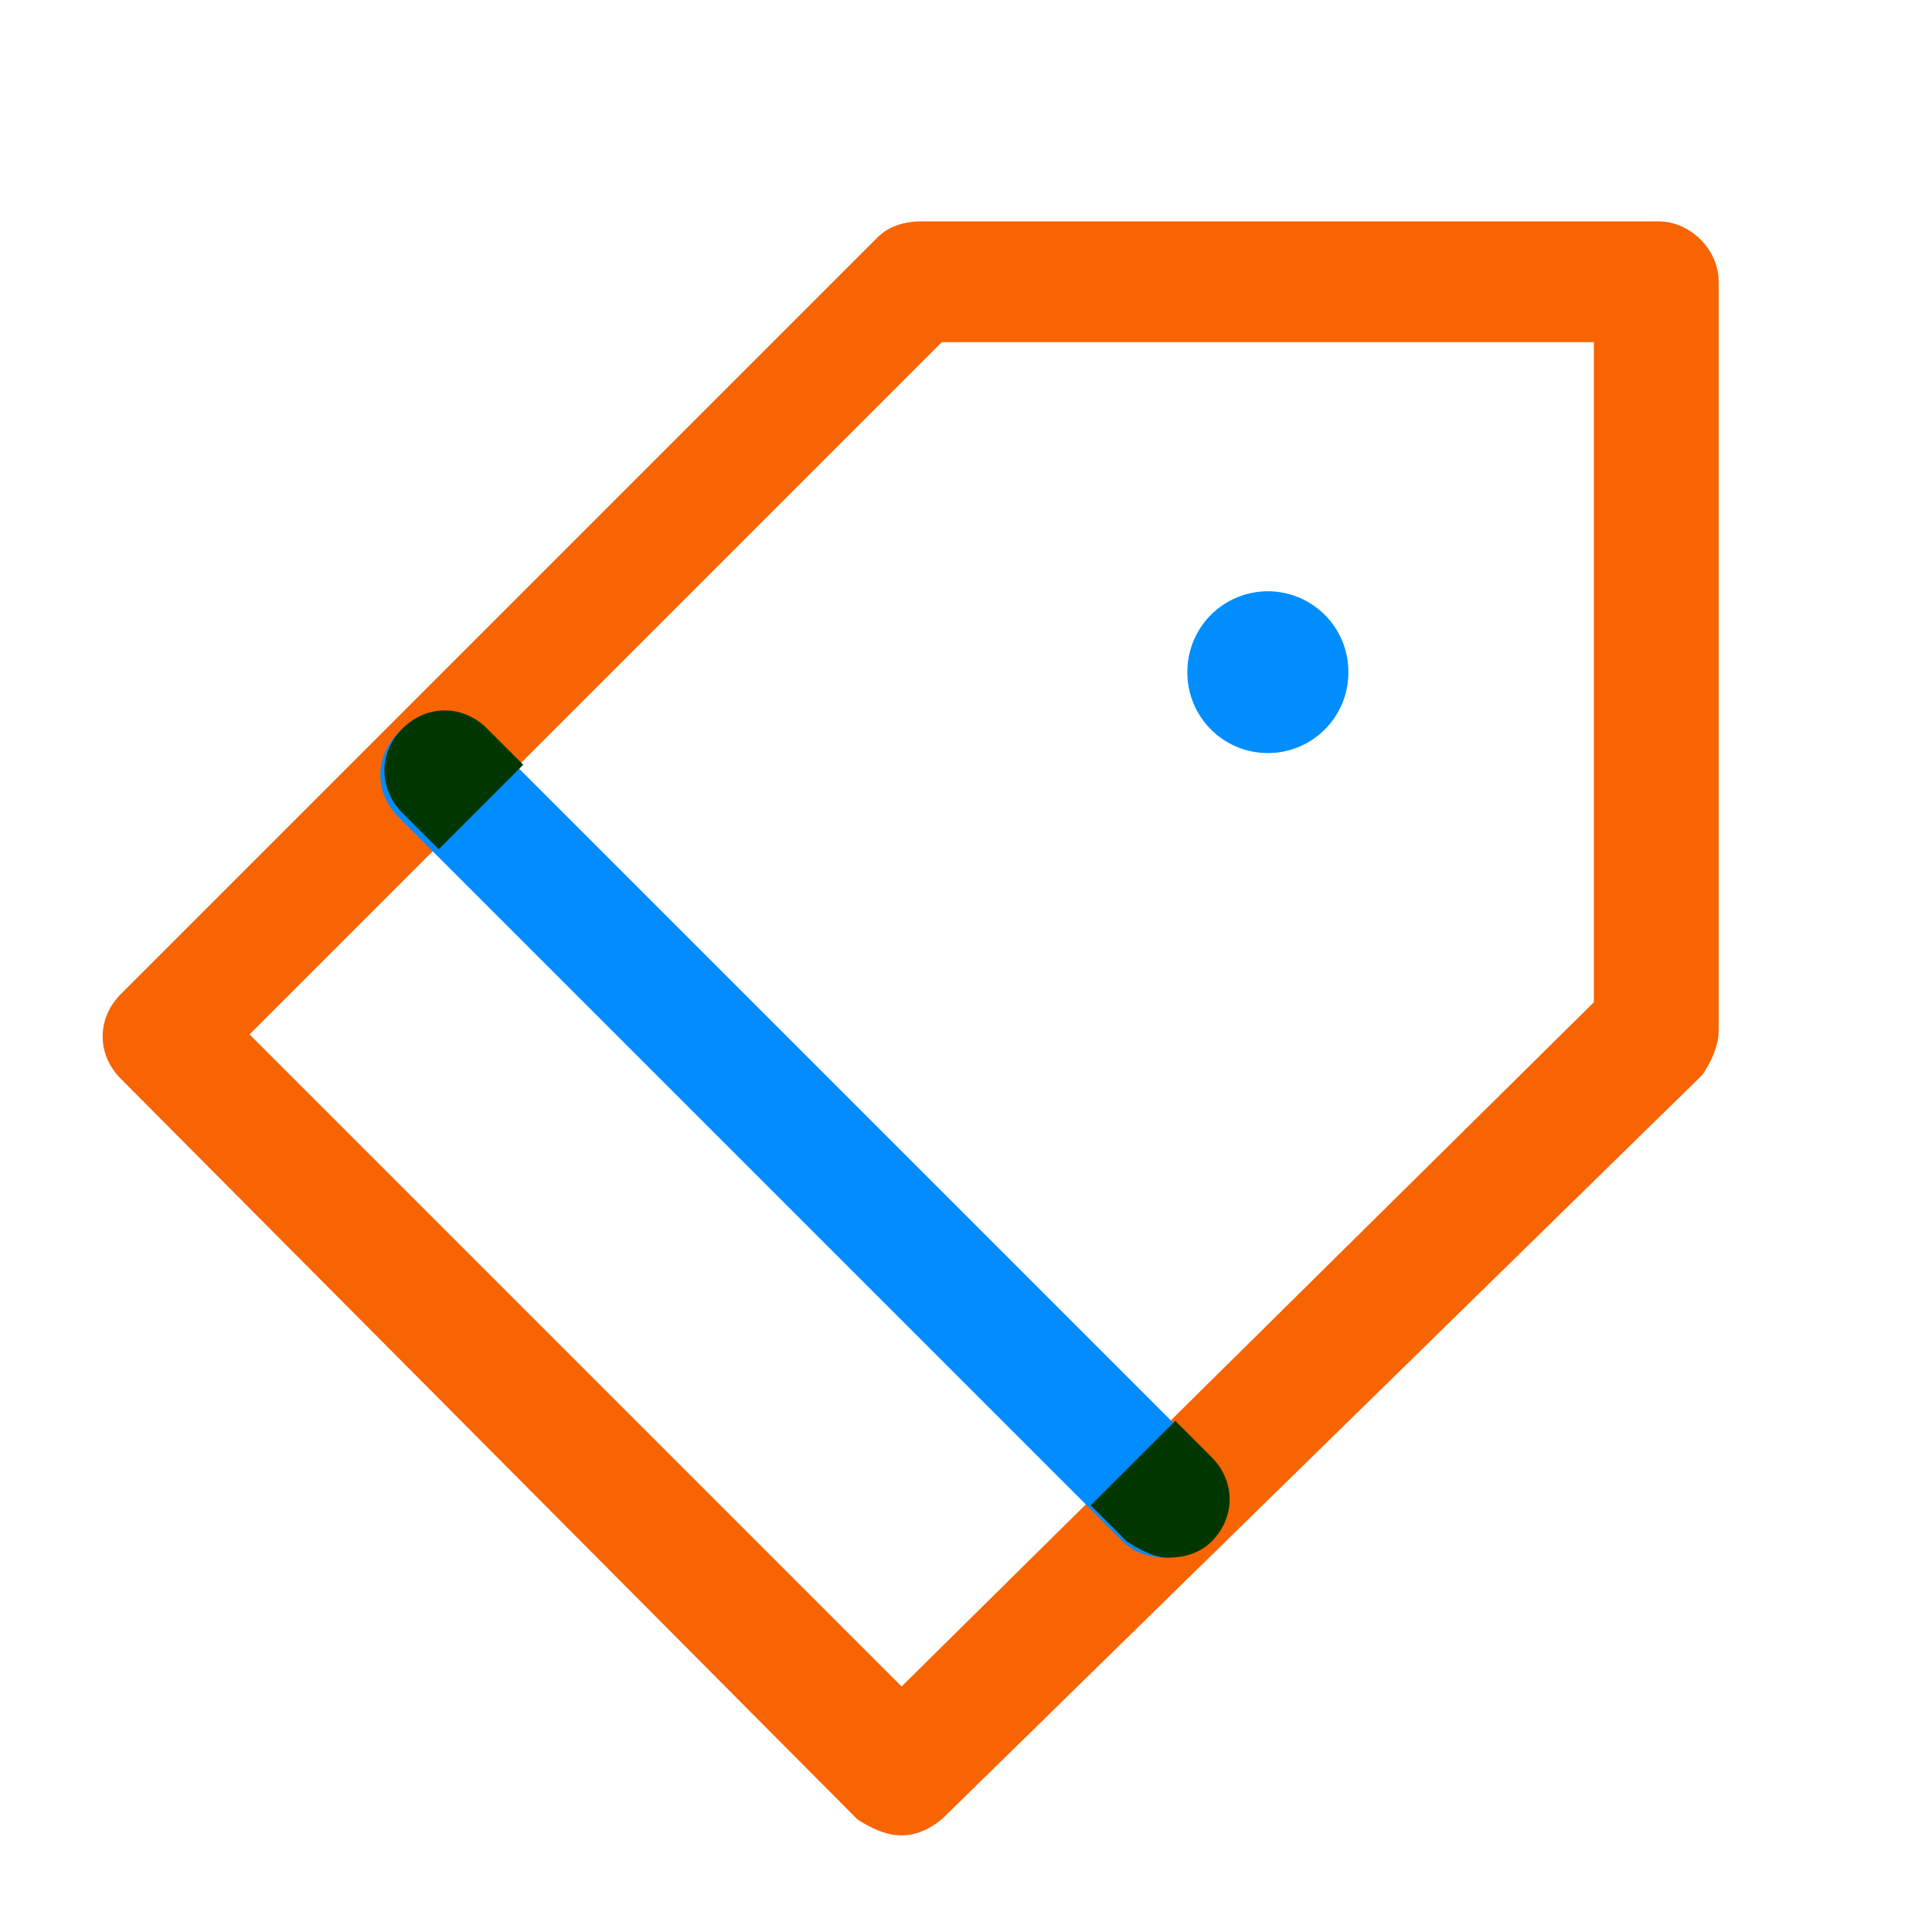 <?xml version="1.0" standalone="no"?><!DOCTYPE svg PUBLIC "-//W3C//DTD SVG 1.1//EN" "http://www.w3.org/Graphics/SVG/1.1/DTD/svg11.dtd"><svg t="1675750553234" class="icon" viewBox="0 0 1024 1024" version="1.1" xmlns="http://www.w3.org/2000/svg" p-id="7664" xmlns:xlink="http://www.w3.org/1999/xlink" width="200" height="200"><path d="M672 356.267m-42.667 0a42.667 42.667 0 1 0 85.333 0 42.667 42.667 0 1 0-85.333 0Z" fill="#008EFE" p-id="7665"></path><path d="M477.867 972.8c-8.533 0-17.067-4.267-23.467-8.533L64 571.733c-12.8-12.8-12.8-32 0-44.8L465.067 125.867c6.4-6.4 14.933-8.533 23.467-8.533h390.4c17.067 0 32 14.933 32 32v396.8c0 8.533-4.267 17.067-8.533 23.467L501.333 962.133c-6.4 6.4-14.933 10.667-23.467 10.667zM132.267 548.267l345.6 345.6 366.933-362.667V181.333H499.2L132.267 548.267z" fill="#F86402" p-id="7666"></path><path d="M618.667 825.6c-8.533 0-17.067-2.133-23.467-8.533l-384-384c-12.8-12.8-12.8-32 0-44.8 12.8-12.8 32-12.8 44.8 0l384 384c12.8 12.8 12.8 32 0 44.8-4.267 4.267-12.8 8.533-21.333 8.533z" fill="#008CFF" p-id="7667"></path><path d="M618.667 825.6c8.533 0 17.067-2.133 23.467-8.533 12.8-12.8 12.8-32 0-44.8l-19.2-19.2-44.8 44.8 19.2 19.2c6.4 4.267 14.933 8.533 21.333 8.533zM258.133 386.133c-12.8-12.8-32-12.8-44.8 0-12.8 12.8-12.8 32 0 44.8l19.2 19.2L277.333 405.333l-19.2-19.2z" fill="#003700" p-id="7668"></path></svg>
